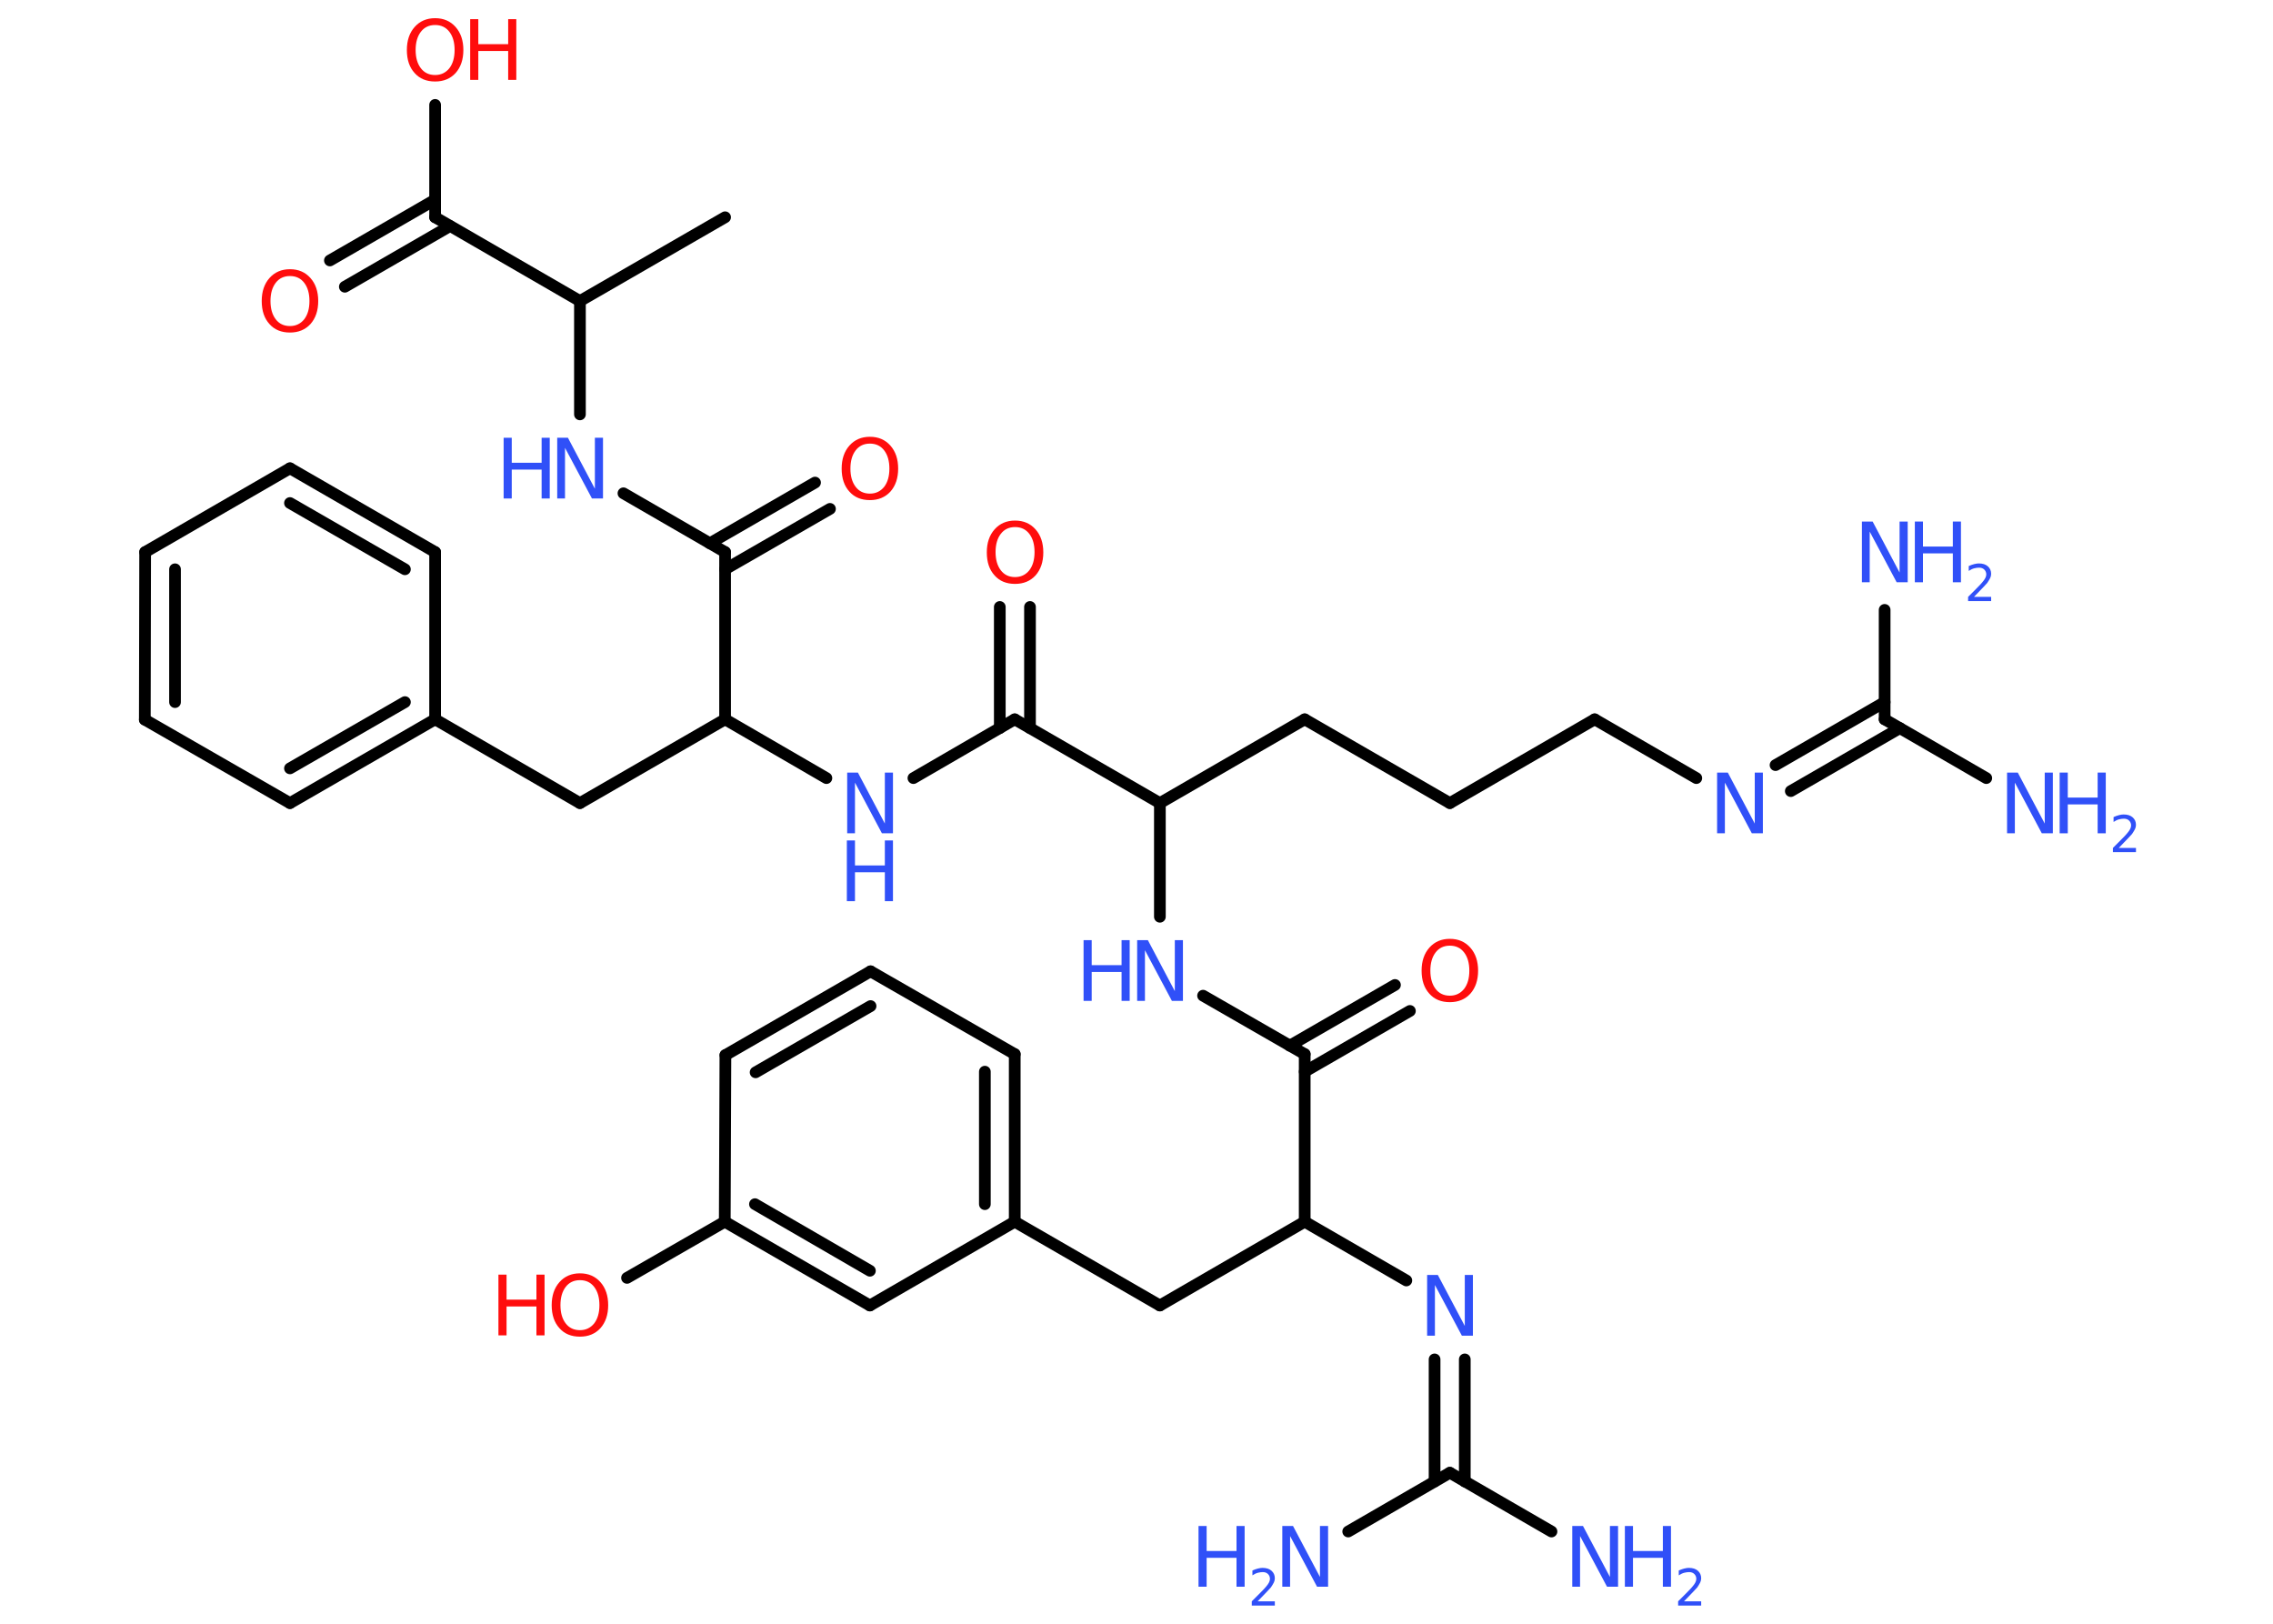<?xml version='1.0' encoding='UTF-8'?>
<!DOCTYPE svg PUBLIC "-//W3C//DTD SVG 1.1//EN" "http://www.w3.org/Graphics/SVG/1.1/DTD/svg11.dtd">
<svg version='1.2' xmlns='http://www.w3.org/2000/svg' xmlns:xlink='http://www.w3.org/1999/xlink' width='70.0mm' height='50.0mm' viewBox='0 0 70.0 50.0'>
  <desc>Generated by the Chemistry Development Kit (http://github.com/cdk)</desc>
  <g stroke-linecap='round' stroke-linejoin='round' stroke='#000000' stroke-width='.36' fill='#3050F8'>
    <rect x='.0' y='.0' width='70.0' height='50.0' fill='#FFFFFF' stroke='none'/>
    <g id='mol1' class='mol'>
      <line id='mol1bnd1' class='bond' x1='22.33' y1='6.69' x2='17.86' y2='9.27'/>
      <line id='mol1bnd2' class='bond' x1='17.86' y1='9.27' x2='17.86' y2='12.76'/>
      <line id='mol1bnd3' class='bond' x1='19.2' y1='15.19' x2='22.33' y2='17.0'/>
      <g id='mol1bnd4' class='bond'>
        <line x1='21.86' y1='16.73' x2='25.1' y2='14.86'/>
        <line x1='22.33' y1='17.53' x2='25.56' y2='15.67'/>
      </g>
      <line id='mol1bnd5' class='bond' x1='22.33' y1='17.0' x2='22.33' y2='22.15'/>
      <line id='mol1bnd6' class='bond' x1='22.33' y1='22.15' x2='17.86' y2='24.73'/>
      <line id='mol1bnd7' class='bond' x1='17.86' y1='24.73' x2='13.4' y2='22.15'/>
      <g id='mol1bnd8' class='bond'>
        <line x1='8.93' y1='24.73' x2='13.4' y2='22.15'/>
        <line x1='8.93' y1='23.66' x2='12.47' y2='21.62'/>
      </g>
      <line id='mol1bnd9' class='bond' x1='8.93' y1='24.73' x2='4.46' y2='22.16'/>
      <g id='mol1bnd10' class='bond'>
        <line x1='4.47' y1='17.0' x2='4.46' y2='22.16'/>
        <line x1='5.39' y1='17.53' x2='5.39' y2='21.62'/>
      </g>
      <line id='mol1bnd11' class='bond' x1='4.47' y1='17.0' x2='8.93' y2='14.42'/>
      <g id='mol1bnd12' class='bond'>
        <line x1='13.4' y1='17.0' x2='8.93' y2='14.42'/>
        <line x1='12.47' y1='17.53' x2='8.93' y2='15.49'/>
      </g>
      <line id='mol1bnd13' class='bond' x1='13.4' y1='22.15' x2='13.4' y2='17.0'/>
      <line id='mol1bnd14' class='bond' x1='22.33' y1='22.15' x2='25.45' y2='23.96'/>
      <line id='mol1bnd15' class='bond' x1='28.13' y1='23.96' x2='31.25' y2='22.15'/>
      <g id='mol1bnd16' class='bond'>
        <line x1='30.79' y1='22.42' x2='30.79' y2='18.69'/>
        <line x1='31.72' y1='22.42' x2='31.72' y2='18.69'/>
      </g>
      <line id='mol1bnd17' class='bond' x1='31.25' y1='22.15' x2='35.72' y2='24.73'/>
      <line id='mol1bnd18' class='bond' x1='35.72' y1='24.73' x2='40.18' y2='22.15'/>
      <line id='mol1bnd19' class='bond' x1='40.18' y1='22.15' x2='44.65' y2='24.73'/>
      <line id='mol1bnd20' class='bond' x1='44.65' y1='24.73' x2='49.11' y2='22.15'/>
      <line id='mol1bnd21' class='bond' x1='49.11' y1='22.15' x2='52.24' y2='23.96'/>
      <g id='mol1bnd22' class='bond'>
        <line x1='54.68' y1='23.56' x2='58.04' y2='21.62'/>
        <line x1='55.15' y1='24.36' x2='58.51' y2='22.42'/>
      </g>
      <line id='mol1bnd23' class='bond' x1='58.04' y1='22.15' x2='61.17' y2='23.96'/>
      <line id='mol1bnd24' class='bond' x1='58.04' y1='22.15' x2='58.04' y2='18.78'/>
      <line id='mol1bnd25' class='bond' x1='35.72' y1='24.73' x2='35.72' y2='28.23'/>
      <line id='mol1bnd26' class='bond' x1='37.05' y1='30.66' x2='40.18' y2='32.46'/>
      <g id='mol1bnd27' class='bond'>
        <line x1='39.72' y1='32.2' x2='42.96' y2='30.33'/>
        <line x1='40.18' y1='33.0' x2='43.42' y2='31.13'/>
      </g>
      <line id='mol1bnd28' class='bond' x1='40.18' y1='32.46' x2='40.18' y2='37.62'/>
      <line id='mol1bnd29' class='bond' x1='40.18' y1='37.62' x2='35.72' y2='40.2'/>
      <line id='mol1bnd30' class='bond' x1='35.72' y1='40.2' x2='31.25' y2='37.62'/>
      <g id='mol1bnd31' class='bond'>
        <line x1='31.25' y1='37.62' x2='31.25' y2='32.46'/>
        <line x1='30.33' y1='37.08' x2='30.33' y2='33.0'/>
      </g>
      <line id='mol1bnd32' class='bond' x1='31.25' y1='32.46' x2='26.81' y2='29.91'/>
      <g id='mol1bnd33' class='bond'>
        <line x1='26.81' y1='29.91' x2='22.34' y2='32.49'/>
        <line x1='26.81' y1='30.98' x2='23.27' y2='33.02'/>
      </g>
      <line id='mol1bnd34' class='bond' x1='22.34' y1='32.49' x2='22.32' y2='37.62'/>
      <line id='mol1bnd35' class='bond' x1='22.32' y1='37.62' x2='19.31' y2='39.35'/>
      <g id='mol1bnd36' class='bond'>
        <line x1='22.32' y1='37.62' x2='26.79' y2='40.2'/>
        <line x1='23.25' y1='37.08' x2='26.79' y2='39.13'/>
      </g>
      <line id='mol1bnd37' class='bond' x1='31.25' y1='37.62' x2='26.79' y2='40.2'/>
      <line id='mol1bnd38' class='bond' x1='40.18' y1='37.62' x2='43.31' y2='39.43'/>
      <g id='mol1bnd39' class='bond'>
        <line x1='45.11' y1='41.86' x2='45.11' y2='45.62'/>
        <line x1='44.18' y1='41.86' x2='44.18' y2='45.62'/>
      </g>
      <line id='mol1bnd40' class='bond' x1='44.65' y1='45.35' x2='47.78' y2='47.16'/>
      <line id='mol1bnd41' class='bond' x1='44.65' y1='45.35' x2='41.52' y2='47.16'/>
      <line id='mol1bnd42' class='bond' x1='17.86' y1='9.27' x2='13.4' y2='6.69'/>
      <g id='mol1bnd43' class='bond'>
        <line x1='13.86' y1='6.96' x2='10.62' y2='8.83'/>
        <line x1='13.4' y1='6.15' x2='10.16' y2='8.02'/>
      </g>
      <line id='mol1bnd44' class='bond' x1='13.4' y1='6.69' x2='13.4' y2='3.23'/>
      <g id='mol1atm3' class='atom'>
        <path d='M17.15 13.48h.34l.83 1.57v-1.57h.25v1.87h-.34l-.83 -1.56v1.56h-.24v-1.87z' stroke='none'/>
        <path d='M15.51 13.48h.25v.77h.92v-.77h.25v1.87h-.25v-.89h-.92v.89h-.25v-1.87z' stroke='none'/>
      </g>
      <path id='mol1atm5' class='atom' d='M26.79 13.66q-.28 .0 -.44 .21q-.16 .21 -.16 .56q.0 .35 .16 .56q.16 .21 .44 .21q.27 .0 .44 -.21q.16 -.21 .16 -.56q.0 -.35 -.16 -.56q-.16 -.21 -.44 -.21zM26.79 13.45q.39 .0 .63 .27q.24 .27 .24 .71q.0 .44 -.24 .71q-.24 .26 -.63 .26q-.4 .0 -.63 -.26q-.24 -.26 -.24 -.71q.0 -.44 .24 -.71q.24 -.27 .63 -.27z' stroke='none' fill='#FF0D0D'/>
      <g id='mol1atm14' class='atom'>
        <path d='M26.08 23.79h.34l.83 1.57v-1.57h.25v1.87h-.34l-.83 -1.56v1.56h-.24v-1.87z' stroke='none'/>
        <path d='M26.08 25.88h.25v.77h.92v-.77h.25v1.87h-.25v-.89h-.92v.89h-.25v-1.87z' stroke='none'/>
      </g>
      <path id='mol1atm16' class='atom' d='M31.26 16.23q-.28 .0 -.44 .21q-.16 .21 -.16 .56q.0 .35 .16 .56q.16 .21 .44 .21q.27 .0 .44 -.21q.16 -.21 .16 -.56q.0 -.35 -.16 -.56q-.16 -.21 -.44 -.21zM31.26 16.03q.39 .0 .63 .27q.24 .27 .24 .71q.0 .44 -.24 .71q-.24 .26 -.63 .26q-.4 .0 -.63 -.26q-.24 -.26 -.24 -.71q.0 -.44 .24 -.71q.24 -.27 .63 -.27z' stroke='none' fill='#FF0D0D'/>
      <path id='mol1atm21' class='atom' d='M52.87 23.79h.34l.83 1.57v-1.57h.25v1.87h-.34l-.83 -1.56v1.56h-.24v-1.87z' stroke='none'/>
      <g id='mol1atm23' class='atom'>
        <path d='M61.8 23.79h.34l.83 1.57v-1.57h.25v1.87h-.34l-.83 -1.56v1.56h-.24v-1.87z' stroke='none'/>
        <path d='M63.43 23.79h.25v.77h.92v-.77h.25v1.87h-.25v-.89h-.92v.89h-.25v-1.87z' stroke='none'/>
        <path d='M65.25 26.11h.53v.13h-.71v-.13q.09 -.09 .24 -.24q.15 -.15 .19 -.2q.07 -.08 .1 -.14q.03 -.06 .03 -.11q.0 -.09 -.06 -.15q-.06 -.06 -.16 -.06q-.07 .0 -.15 .02q-.08 .02 -.17 .08v-.15q.09 -.04 .17 -.06q.08 -.02 .14 -.02q.18 .0 .28 .09q.1 .09 .1 .23q.0 .07 -.03 .13q-.03 .06 -.09 .15q-.02 .02 -.12 .13q-.1 .1 -.28 .29z' stroke='none'/>
      </g>
      <g id='mol1atm24' class='atom'>
        <path d='M57.33 16.06h.34l.83 1.57v-1.57h.25v1.87h-.34l-.83 -1.56v1.56h-.24v-1.87z' stroke='none'/>
        <path d='M58.97 16.06h.25v.77h.92v-.77h.25v1.87h-.25v-.89h-.92v.89h-.25v-1.87z' stroke='none'/>
        <path d='M60.79 18.38h.53v.13h-.71v-.13q.09 -.09 .24 -.24q.15 -.15 .19 -.2q.07 -.08 .1 -.14q.03 -.06 .03 -.11q.0 -.09 -.06 -.15q-.06 -.06 -.16 -.06q-.07 .0 -.15 .02q-.08 .02 -.17 .08v-.15q.09 -.04 .17 -.06q.08 -.02 .14 -.02q.18 .0 .28 .09q.1 .09 .1 .23q.0 .07 -.03 .13q-.03 .06 -.09 .15q-.02 .02 -.12 .13q-.1 .1 -.28 .29z' stroke='none'/>
      </g>
      <g id='mol1atm25' class='atom'>
        <path d='M35.01 28.95h.34l.83 1.57v-1.57h.25v1.87h-.34l-.83 -1.56v1.56h-.24v-1.87z' stroke='none'/>
        <path d='M33.37 28.95h.25v.77h.92v-.77h.25v1.87h-.25v-.89h-.92v.89h-.25v-1.87z' stroke='none'/>
      </g>
      <path id='mol1atm27' class='atom' d='M44.65 29.12q-.28 .0 -.44 .21q-.16 .21 -.16 .56q.0 .35 .16 .56q.16 .21 .44 .21q.27 .0 .44 -.21q.16 -.21 .16 -.56q.0 -.35 -.16 -.56q-.16 -.21 -.44 -.21zM44.65 28.91q.39 .0 .63 .27q.24 .27 .24 .71q.0 .44 -.24 .71q-.24 .26 -.63 .26q-.4 .0 -.63 -.26q-.24 -.26 -.24 -.71q.0 -.44 .24 -.71q.24 -.27 .63 -.27z' stroke='none' fill='#FF0D0D'/>
      <g id='mol1atm35' class='atom'>
        <path d='M17.86 39.42q-.28 .0 -.44 .21q-.16 .21 -.16 .56q.0 .35 .16 .56q.16 .21 .44 .21q.27 .0 .44 -.21q.16 -.21 .16 -.56q.0 -.35 -.16 -.56q-.16 -.21 -.44 -.21zM17.86 39.21q.39 .0 .63 .27q.24 .27 .24 .71q.0 .44 -.24 .71q-.24 .26 -.63 .26q-.4 .0 -.63 -.26q-.24 -.26 -.24 -.71q.0 -.44 .24 -.71q.24 -.27 .63 -.27z' stroke='none' fill='#FF0D0D'/>
        <path d='M15.35 39.25h.25v.77h.92v-.77h.25v1.87h-.25v-.89h-.92v.89h-.25v-1.87z' stroke='none' fill='#FF0D0D'/>
      </g>
      <path id='mol1atm37' class='atom' d='M43.94 39.26h.34l.83 1.57v-1.57h.25v1.87h-.34l-.83 -1.56v1.56h-.24v-1.87z' stroke='none'/>
      <g id='mol1atm39' class='atom'>
        <path d='M48.41 46.99h.34l.83 1.57v-1.57h.25v1.87h-.34l-.83 -1.56v1.56h-.24v-1.87z' stroke='none'/>
        <path d='M50.04 46.99h.25v.77h.92v-.77h.25v1.87h-.25v-.89h-.92v.89h-.25v-1.87z' stroke='none'/>
        <path d='M51.86 49.31h.53v.13h-.71v-.13q.09 -.09 .24 -.24q.15 -.15 .19 -.2q.07 -.08 .1 -.14q.03 -.06 .03 -.11q.0 -.09 -.06 -.15q-.06 -.06 -.16 -.06q-.07 .0 -.15 .02q-.08 .02 -.17 .08v-.15q.09 -.04 .17 -.06q.08 -.02 .14 -.02q.18 .0 .28 .09q.1 .09 .1 .23q.0 .07 -.03 .13q-.03 .06 -.09 .15q-.02 .02 -.12 .13q-.1 .1 -.28 .29z' stroke='none'/>
      </g>
      <g id='mol1atm40' class='atom'>
        <path d='M39.48 46.99h.34l.83 1.57v-1.57h.25v1.87h-.34l-.83 -1.56v1.56h-.24v-1.87z' stroke='none'/>
        <path d='M36.91 46.99h.25v.77h.92v-.77h.25v1.87h-.25v-.89h-.92v.89h-.25v-1.87z' stroke='none'/>
        <path d='M38.73 49.31h.53v.13h-.71v-.13q.09 -.09 .24 -.24q.15 -.15 .19 -.2q.07 -.08 .1 -.14q.03 -.06 .03 -.11q.0 -.09 -.06 -.15q-.06 -.06 -.16 -.06q-.07 .0 -.15 .02q-.08 .02 -.17 .08v-.15q.09 -.04 .17 -.06q.08 -.02 .14 -.02q.18 .0 .28 .09q.1 .09 .1 .23q.0 .07 -.03 .13q-.03 .06 -.09 .15q-.02 .02 -.12 .13q-.1 .1 -.28 .29z' stroke='none'/>
      </g>
      <path id='mol1atm42' class='atom' d='M8.93 8.5q-.28 .0 -.44 .21q-.16 .21 -.16 .56q.0 .35 .16 .56q.16 .21 .44 .21q.27 .0 .44 -.21q.16 -.21 .16 -.56q.0 -.35 -.16 -.56q-.16 -.21 -.44 -.21zM8.93 8.29q.39 .0 .63 .27q.24 .27 .24 .71q.0 .44 -.24 .71q-.24 .26 -.63 .26q-.4 .0 -.63 -.26q-.24 -.26 -.24 -.71q.0 -.44 .24 -.71q.24 -.27 .63 -.27z' stroke='none' fill='#FF0D0D'/>
      <g id='mol1atm43' class='atom'>
        <path d='M13.4 .77q-.28 .0 -.44 .21q-.16 .21 -.16 .56q.0 .35 .16 .56q.16 .21 .44 .21q.27 .0 .44 -.21q.16 -.21 .16 -.56q.0 -.35 -.16 -.56q-.16 -.21 -.44 -.21zM13.4 .56q.39 .0 .63 .27q.24 .27 .24 .71q.0 .44 -.24 .71q-.24 .26 -.63 .26q-.4 .0 -.63 -.26q-.24 -.26 -.24 -.71q.0 -.44 .24 -.71q.24 -.27 .63 -.27z' stroke='none' fill='#FF0D0D'/>
        <path d='M14.48 .59h.25v.77h.92v-.77h.25v1.87h-.25v-.89h-.92v.89h-.25v-1.87z' stroke='none' fill='#FF0D0D'/>
      </g>
    </g>
  </g>
</svg>
